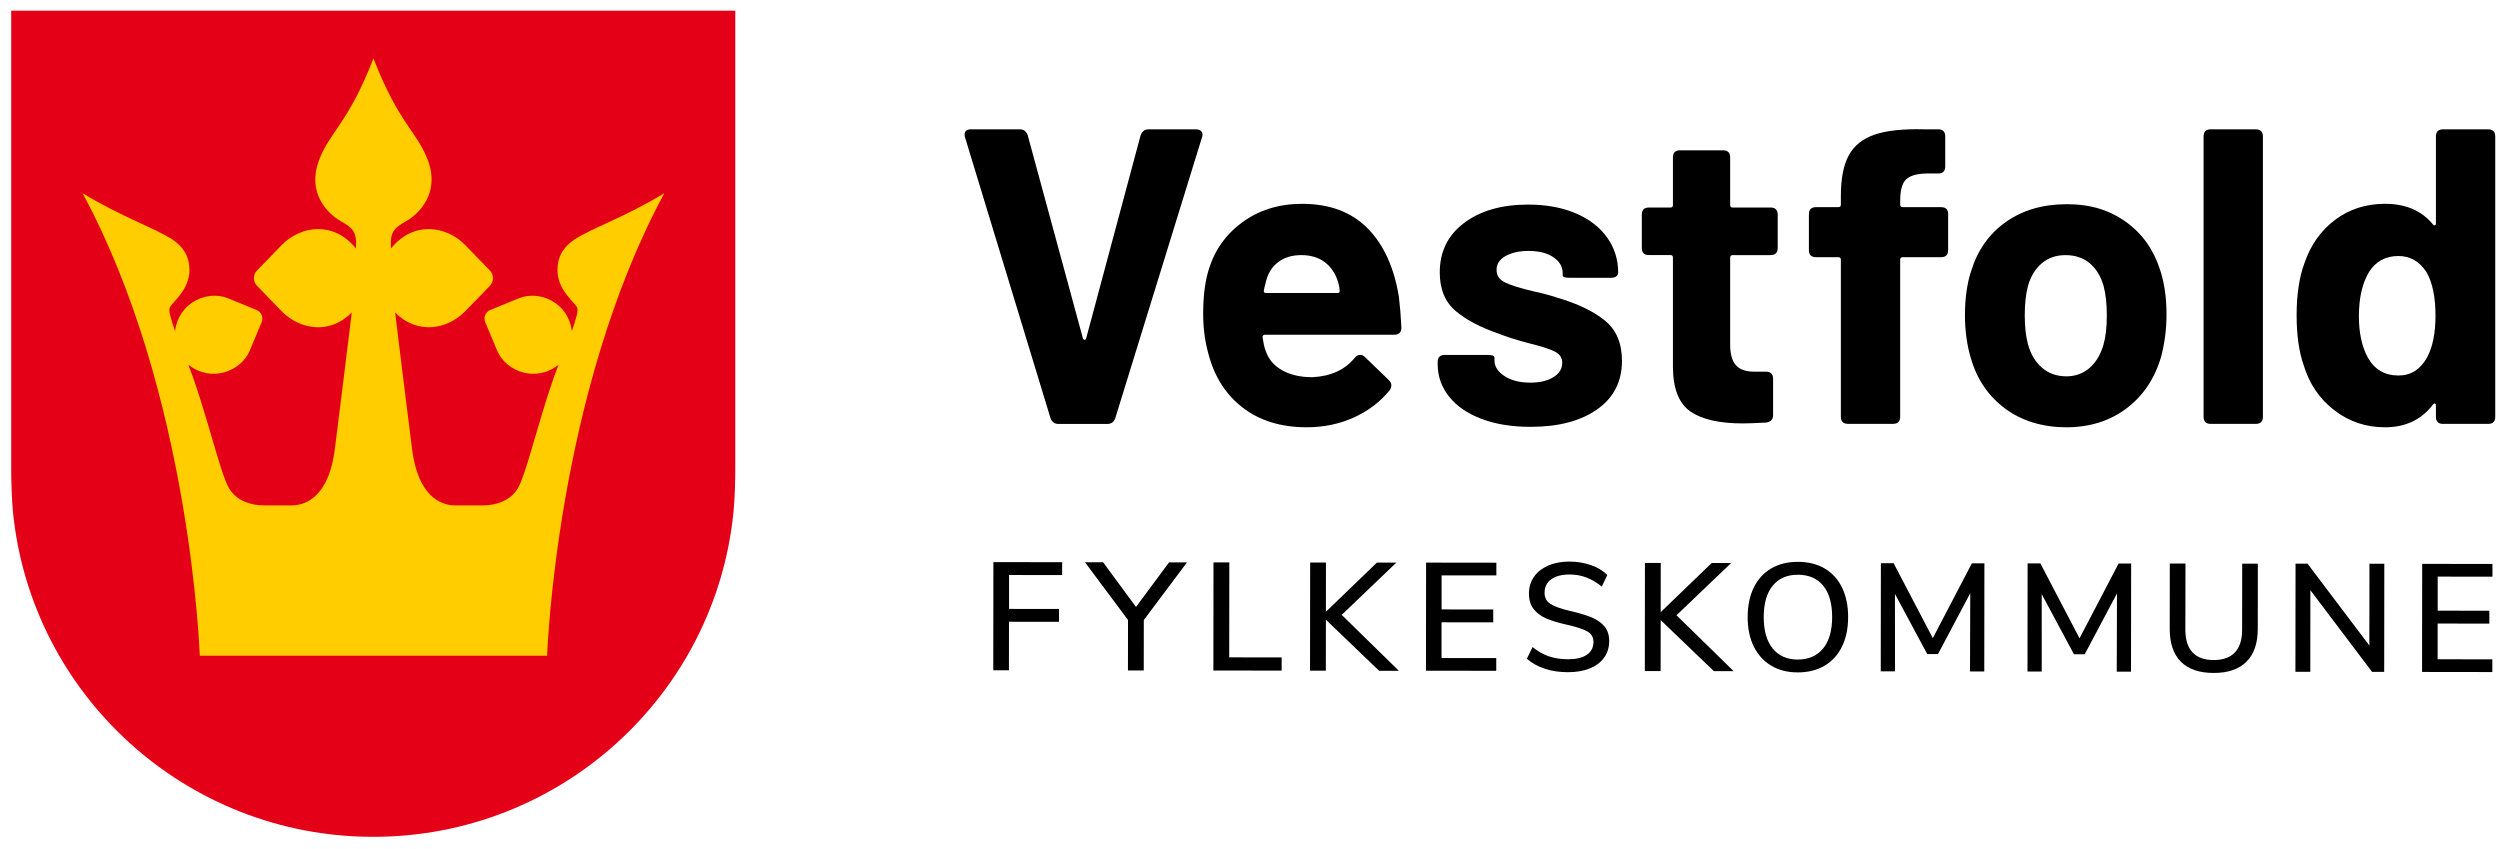<svg width="156" height="53" viewBox="0 0 156 53" fill="none" xmlns="http://www.w3.org/2000/svg">
<g clip-path="url(#clip0_1057_109)">
<path d="M0.699 0.664V29.285C0.699 30.041 0.737 31.211 0.809 31.946C1.937 43.327 11.572 52.218 23.29 52.218C35.007 52.218 44.643 43.327 45.771 31.946C45.845 31.209 45.882 30.039 45.882 29.285V0.664H0.699Z" fill="#E40017"/>
<path d="M34.14 40.917C34.14 40.917 34.694 24.561 41.454 12.056C38.913 13.59 37.033 14.183 35.835 14.952C35.147 15.424 34.785 16.014 34.785 16.845C34.785 18.111 35.846 18.836 36.016 19.199C36.096 19.367 35.956 19.876 35.68 20.662C35.472 18.887 33.689 18.092 32.391 18.606C32.056 18.738 30.8 19.26 30.624 19.331C30.448 19.403 30.345 19.5 30.277 19.658C30.214 19.819 30.218 19.961 30.292 20.136C30.365 20.31 30.885 21.568 31.029 21.897C31.586 23.188 33.449 23.894 34.854 22.755C34.673 23.235 34.484 23.739 34.274 24.389C33.322 27.352 32.806 29.555 32.34 30.42C31.873 31.285 30.866 31.538 30.137 31.538H28.416C27.45 31.538 26.08 30.911 25.714 28.036C25.396 25.542 24.807 20.737 24.656 19.5C26.05 20.915 27.917 20.537 28.999 19.452C29.294 19.158 30.388 18.022 30.541 17.865C30.694 17.709 30.76 17.555 30.76 17.357C30.76 17.159 30.694 17.006 30.541 16.849C30.388 16.692 29.292 15.557 28.999 15.262C27.849 14.107 25.808 13.756 24.393 15.506C24.338 14.495 24.552 14.247 25.334 13.807C26.133 13.357 27.45 12.076 26.719 10.053C26.063 8.237 24.879 7.727 23.303 3.641C21.727 7.727 20.543 8.237 19.887 10.053C19.154 12.076 20.471 13.357 21.272 13.807C22.054 14.247 22.27 14.497 22.213 15.506C20.798 13.756 18.757 14.106 17.607 15.262C17.312 15.557 16.218 16.692 16.065 16.849C15.912 17.006 15.846 17.159 15.846 17.357C15.846 17.555 15.912 17.709 16.065 17.865C16.218 18.022 17.314 19.158 17.607 19.452C18.687 20.539 20.554 20.915 21.95 19.5C21.799 20.737 21.21 25.542 20.892 28.036C20.526 30.913 19.156 31.538 18.191 31.538H16.469C15.74 31.538 14.733 31.285 14.266 30.42C13.8 29.555 13.284 27.352 12.332 24.389C12.124 23.741 11.933 23.235 11.752 22.755C13.157 23.894 15.02 23.188 15.578 21.897C15.721 21.567 16.241 20.31 16.314 20.136C16.388 19.962 16.392 19.819 16.33 19.658C16.262 19.5 16.156 19.403 15.982 19.331C15.806 19.26 14.55 18.738 14.215 18.606C12.918 18.092 11.134 18.887 10.926 20.662C10.65 19.874 10.511 19.367 10.59 19.199C10.76 18.836 11.822 18.111 11.822 16.845C11.822 16.014 11.461 15.424 10.771 14.952C9.573 14.183 7.693 13.59 5.152 12.056C11.912 24.561 12.466 40.917 12.466 40.917H34.138H34.14Z" fill="#FFCD00"/>
<path d="M65.549 26.085L60.218 8.569C60.201 8.535 60.191 8.482 60.191 8.412C60.191 8.186 60.322 8.07 60.584 8.07H63.63C63.876 8.07 64.042 8.193 64.129 8.439L67.569 21.097C67.586 21.167 67.622 21.203 67.675 21.203C67.728 21.203 67.762 21.169 67.781 21.097L71.168 8.465C71.255 8.203 71.421 8.072 71.667 8.072H74.635C74.792 8.072 74.907 8.121 74.977 8.216C75.047 8.312 75.057 8.431 75.004 8.571L69.595 26.087C69.508 26.332 69.341 26.455 69.096 26.455H66.05C65.805 26.455 65.638 26.332 65.551 26.087L65.549 26.085Z" fill="black"/>
<path d="M84.536 22.326C84.642 22.203 84.755 22.143 84.878 22.143C84.984 22.143 85.078 22.186 85.167 22.273L86.663 23.718C86.769 23.824 86.82 23.928 86.82 24.034C86.82 24.157 86.784 24.262 86.715 24.349C86.136 25.067 85.398 25.632 84.495 26.044C83.593 26.456 82.607 26.662 81.54 26.662C79.928 26.662 78.594 26.25 77.534 25.428C76.474 24.606 75.762 23.477 75.394 22.041C75.184 21.27 75.078 20.456 75.078 19.598C75.078 18.583 75.174 17.726 75.367 17.024C75.717 15.728 76.421 14.687 77.481 13.9C78.541 13.112 79.796 12.719 81.251 12.719C82.966 12.719 84.326 13.227 85.333 14.242C86.34 15.258 86.992 16.684 87.291 18.523C87.361 19.101 87.413 19.739 87.448 20.44C87.448 20.739 87.298 20.886 87.002 20.886H78.94C78.834 20.886 78.783 20.939 78.783 21.043C78.836 21.412 78.896 21.682 78.966 21.857C79.14 22.4 79.488 22.815 80.004 23.104C80.519 23.393 81.147 23.537 81.882 23.537C83.038 23.484 83.92 23.082 84.534 22.33L84.536 22.326ZM79.796 16.326C79.42 16.598 79.161 16.977 79.021 17.468C78.934 17.801 78.881 18.02 78.864 18.126C78.847 18.232 78.891 18.283 78.997 18.283H83.461C83.548 18.283 83.593 18.249 83.593 18.177C83.593 17.984 83.557 17.782 83.487 17.572C83.331 17.064 83.059 16.662 82.673 16.365C82.288 16.069 81.798 15.919 81.203 15.919C80.642 15.919 80.174 16.055 79.798 16.326H79.796Z" fill="black"/>
<path d="M92.441 26.136C91.566 25.804 90.892 25.339 90.419 24.744C89.947 24.149 89.711 23.474 89.711 22.722V22.592C89.711 22.295 89.86 22.146 90.157 22.146H92.809C93.106 22.146 93.255 22.199 93.255 22.303V22.486C93.255 22.872 93.465 23.2 93.886 23.471C94.306 23.743 94.841 23.877 95.489 23.877C96.084 23.877 96.565 23.763 96.932 23.535C97.3 23.308 97.484 23.009 97.484 22.641C97.484 22.326 97.327 22.089 97.011 21.933C96.696 21.776 96.18 21.61 95.462 21.434C94.604 21.207 93.966 21.005 93.544 20.829C92.407 20.444 91.504 19.971 90.839 19.41C90.174 18.851 89.841 18.044 89.841 16.994C89.841 15.698 90.35 14.67 91.364 13.909C92.379 13.147 93.711 12.766 95.356 12.766C96.477 12.766 97.461 12.945 98.311 13.304C99.159 13.663 99.817 14.168 100.28 14.814C100.743 15.462 100.975 16.197 100.975 17.02C100.975 17.107 100.935 17.183 100.858 17.243C100.779 17.306 100.669 17.336 100.529 17.336H97.956C97.657 17.336 97.51 17.283 97.51 17.179V17.022C97.51 16.637 97.317 16.314 96.932 16.051C96.546 15.789 96.031 15.658 95.383 15.658C94.805 15.658 94.328 15.764 93.951 15.974C93.575 16.183 93.386 16.473 93.386 16.841C93.386 17.209 93.565 17.455 93.924 17.629C94.283 17.804 94.874 17.988 95.696 18.18C96.204 18.286 96.694 18.417 97.166 18.573C98.426 18.942 99.416 19.414 100.134 19.992C100.852 20.57 101.211 21.411 101.211 22.513C101.211 23.809 100.695 24.82 99.662 25.545C98.629 26.272 97.246 26.635 95.513 26.635C94.34 26.635 93.316 26.469 92.441 26.136Z" fill="black"/>
<path d="M110.483 15.92H108.119C108.013 15.92 107.962 15.973 107.962 16.077V21.512C107.962 22.09 108.079 22.515 108.317 22.785C108.554 23.058 108.935 23.192 109.46 23.192H110.195C110.494 23.192 110.641 23.341 110.641 23.638V25.895C110.641 26.175 110.492 26.334 110.195 26.368C109.53 26.404 109.049 26.421 108.752 26.421C107.299 26.421 106.213 26.175 105.495 25.686C104.777 25.196 104.408 24.286 104.391 22.954V16.073C104.391 15.967 104.339 15.916 104.235 15.916H102.895C102.597 15.916 102.449 15.767 102.449 15.47V13.396C102.449 13.099 102.598 12.95 102.895 12.95H104.235C104.34 12.95 104.391 12.897 104.391 12.793V9.825C104.391 9.528 104.541 9.379 104.837 9.379H107.516C107.813 9.379 107.962 9.528 107.962 9.825V12.793C107.962 12.899 108.015 12.95 108.119 12.95H110.483C110.779 12.95 110.928 13.099 110.928 13.396V15.47C110.928 15.769 110.779 15.916 110.483 15.916V15.92Z" fill="black"/>
<path d="M121.564 13.372V15.603C121.564 15.902 121.415 16.049 121.118 16.049H118.728C118.622 16.049 118.571 16.102 118.571 16.206V26.002C118.571 26.3 118.422 26.448 118.125 26.448H115.316C115.017 26.448 114.87 26.299 114.87 26.002V16.206C114.87 16.1 114.817 16.049 114.713 16.049H113.321C113.022 16.049 112.875 15.9 112.875 15.603V13.372C112.875 13.075 113.024 12.926 113.321 12.926H114.713C114.819 12.926 114.87 12.873 114.87 12.769V12.217C114.87 11.133 115.036 10.287 115.369 9.684C115.701 9.079 116.24 8.65 116.984 8.397C117.729 8.144 118.756 8.035 120.07 8.069H120.937C121.233 8.069 121.383 8.218 121.383 8.514V10.379C121.383 10.678 121.233 10.825 120.937 10.825H120.202C119.59 10.842 119.165 10.969 118.928 11.207C118.692 11.445 118.573 11.876 118.573 12.507V12.769C118.573 12.875 118.626 12.926 118.73 12.926H121.12C121.419 12.926 121.566 13.075 121.566 13.372H121.564Z" fill="black"/>
<path d="M125.136 25.505C124.085 24.734 123.367 23.683 122.982 22.353C122.736 21.531 122.613 20.638 122.613 19.674C122.613 18.607 122.746 17.679 123.006 16.891C123.409 15.595 124.13 14.581 125.173 13.846C126.214 13.111 127.48 12.742 128.967 12.742C130.454 12.742 131.633 13.111 132.657 13.846C133.681 14.581 134.395 15.588 134.798 16.865C135.06 17.669 135.19 18.59 135.19 19.623C135.19 20.534 135.077 21.418 134.849 22.276C134.446 23.642 133.722 24.713 132.681 25.493C131.64 26.272 130.392 26.663 128.939 26.663C127.486 26.663 126.182 26.277 125.13 25.506L125.136 25.505ZM130.388 22.958C130.79 22.608 131.079 22.127 131.255 21.514C131.395 21.042 131.465 20.428 131.465 19.676C131.465 18.924 131.395 18.32 131.255 17.811C131.079 17.216 130.79 16.751 130.388 16.419C129.985 16.086 129.487 15.92 128.891 15.92C128.296 15.92 127.824 16.086 127.422 16.419C127.019 16.751 126.73 17.216 126.554 17.811C126.415 18.32 126.345 18.941 126.345 19.676C126.345 20.411 126.415 21.006 126.554 21.514C126.728 22.127 127.023 22.608 127.435 22.958C127.847 23.307 128.349 23.483 128.944 23.483C129.504 23.483 129.985 23.307 130.39 22.958H130.388Z" fill="black"/>
<path d="M137.504 26.006V8.516C137.504 8.22 137.653 8.07 137.95 8.07H140.759C141.056 8.07 141.205 8.22 141.205 8.516V26.006C141.205 26.304 141.056 26.451 140.759 26.451H137.95C137.651 26.451 137.504 26.302 137.504 26.006Z" fill="black"/>
<path d="M152.447 8.07H155.257C155.555 8.07 155.703 8.22 155.703 8.516V26.006C155.703 26.304 155.553 26.451 155.257 26.451H152.447C152.149 26.451 152.001 26.302 152.001 26.006V25.297C152.001 25.227 151.979 25.188 151.935 25.178C151.892 25.169 151.852 25.191 151.816 25.244C151.098 26.189 150.101 26.663 148.824 26.663C147.633 26.663 146.579 26.308 145.659 25.599C144.741 24.891 144.106 23.958 143.754 22.803C143.456 21.962 143.309 20.912 143.309 19.652C143.309 18.392 143.475 17.271 143.807 16.395C144.193 15.274 144.828 14.381 145.712 13.716C146.596 13.051 147.633 12.718 148.824 12.718C150.12 12.718 151.117 13.147 151.816 14.005C151.85 14.058 151.89 14.075 151.935 14.058C151.979 14.041 152.001 13.997 152.001 13.925V8.516C152.001 8.22 152.151 8.07 152.447 8.07ZM151.975 19.705C151.975 18.549 151.792 17.647 151.423 16.999C150.985 16.317 150.399 15.975 149.664 15.975C148.859 15.975 148.245 16.308 147.826 16.973C147.407 17.674 147.195 18.592 147.195 19.729C147.195 20.763 147.378 21.62 147.747 22.303C148.166 23.056 148.807 23.432 149.664 23.432C150.435 23.432 151.03 23.056 151.45 22.303C151.799 21.654 151.975 20.789 151.975 19.703V19.705Z" fill="black"/>
<path d="M61.99 35.076L66.277 35.082V35.885L62.965 35.881V37.995L66.082 37.999V38.802L62.961 38.798L62.957 41.823H61.98L61.988 35.074L61.99 35.076Z" fill="black"/>
<path d="M71.374 38.687L71.37 41.837H70.384L70.388 38.687L67.703 35.086H68.833L70.887 37.875L72.948 35.092H74.068L71.374 38.689V38.687Z" fill="black"/>
<path d="M75.724 35.094H76.71L76.703 41.019L79.975 41.022V41.846L75.715 41.84L75.722 35.094H75.724Z" fill="black"/>
<path d="M86.054 41.854L82.736 38.672L82.732 41.85H81.746L81.754 35.102H82.74L82.736 38.175L85.918 35.107H87.132L83.722 38.368L87.287 41.856H86.052L86.054 41.854Z" fill="black"/>
<path d="M88.99 35.107L93.373 35.113V35.907L89.955 35.903V38.028L93.178 38.032V38.835L89.952 38.831V41.061L93.366 41.064V41.858L88.981 41.852L88.988 35.105L88.99 35.107Z" fill="black"/>
<path d="M96.401 41.729C95.965 41.588 95.589 41.38 95.277 41.106L95.632 40.378C95.963 40.647 96.307 40.839 96.66 40.959C97.014 41.078 97.41 41.136 97.853 41.138C98.357 41.138 98.746 41.045 99.02 40.856C99.294 40.669 99.432 40.403 99.432 40.057C99.432 39.764 99.305 39.545 99.05 39.402C98.795 39.258 98.387 39.122 97.826 38.994C97.29 38.878 96.849 38.746 96.505 38.601C96.162 38.453 95.891 38.253 95.697 38.002C95.502 37.75 95.406 37.429 95.406 37.04C95.406 36.645 95.51 36.297 95.718 35.997C95.925 35.697 96.22 35.464 96.604 35.294C96.987 35.126 97.431 35.041 97.934 35.043C98.406 35.043 98.85 35.117 99.269 35.26C99.687 35.404 100.029 35.61 100.297 35.878L99.951 36.605C99.64 36.35 99.319 36.16 98.99 36.035C98.661 35.91 98.312 35.848 97.941 35.848C97.456 35.848 97.076 35.948 96.798 36.148C96.52 36.349 96.381 36.628 96.381 36.985C96.381 37.291 96.502 37.524 96.743 37.681C96.985 37.837 97.374 37.979 97.911 38.108C98.472 38.236 98.927 38.368 99.273 38.506C99.621 38.644 99.899 38.833 100.105 39.071C100.312 39.311 100.414 39.623 100.414 40.004C100.414 40.394 100.31 40.736 100.103 41.028C99.895 41.321 99.598 41.548 99.211 41.707C98.826 41.865 98.366 41.945 97.837 41.945C97.314 41.945 96.834 41.873 96.398 41.733L96.401 41.729Z" fill="black"/>
<path d="M106.944 41.877L103.627 38.696L103.623 41.874H102.637L102.644 35.125H103.63L103.627 38.199L106.808 35.131H108.023L104.613 38.392L108.178 41.879H106.942L106.944 41.877Z" fill="black"/>
<path d="M110.519 41.535C110.05 41.254 109.69 40.855 109.434 40.337C109.179 39.82 109.053 39.211 109.055 38.508C109.055 37.8 109.181 37.186 109.434 36.666C109.688 36.147 110.05 35.748 110.523 35.472C110.995 35.195 111.551 35.057 112.189 35.059C112.833 35.059 113.391 35.198 113.863 35.476C114.335 35.754 114.696 36.153 114.948 36.674C115.199 37.194 115.323 37.806 115.323 38.507C115.323 39.209 115.195 39.82 114.944 40.339C114.691 40.859 114.328 41.259 113.855 41.539C113.383 41.819 112.824 41.958 112.18 41.958C111.541 41.958 110.987 41.817 110.519 41.535ZM113.759 40.468C114.137 40.009 114.326 39.355 114.326 38.507C114.326 37.658 114.141 37.005 113.769 36.549C113.396 36.092 112.867 35.864 112.185 35.864C111.515 35.864 110.993 36.09 110.619 36.545C110.245 37.001 110.058 37.653 110.056 38.501C110.056 39.349 110.241 40.003 110.613 40.464C110.986 40.923 111.507 41.154 112.178 41.156C112.854 41.156 113.381 40.927 113.757 40.468H113.759Z" fill="black"/>
<path d="M123.827 35.152L123.819 41.899H122.929L122.944 37.017L120.93 40.814H120.259L118.245 37.06L118.249 41.893H117.359L117.367 35.145H118.162L120.607 39.819L123.044 35.152H123.828H123.827Z" fill="black"/>
<path d="M132.983 35.164L132.975 41.911H132.085L132.1 37.029L130.086 40.826H129.416L127.402 37.072L127.405 41.905H126.516L126.523 35.156H127.319L129.763 39.83L132.201 35.164H132.985H132.983Z" fill="black"/>
<path d="M136.086 41.291C135.621 40.825 135.389 40.139 135.391 39.232L135.396 35.164H136.373L136.367 39.3C136.367 39.919 136.515 40.388 136.811 40.707C137.108 41.027 137.55 41.187 138.136 41.187C138.716 41.187 139.156 41.029 139.456 40.711C139.757 40.392 139.908 39.923 139.908 39.306L139.914 35.172H140.89L140.885 39.239C140.885 40.139 140.649 40.823 140.178 41.291C139.708 41.76 139.028 41.994 138.134 41.992C137.235 41.992 136.553 41.758 136.086 41.291Z" fill="black"/>
<path d="M148.781 35.179L148.774 41.926H148.018L144.168 36.829L144.162 41.92H143.234L143.242 35.172H143.988L147.848 40.279L147.854 35.178H148.781V35.179Z" fill="black"/>
<path d="M151.146 35.185L155.529 35.191V35.985L152.112 35.981V38.106L155.335 38.11V38.913L152.108 38.909V41.139L155.522 41.142V41.936L151.137 41.93L151.144 35.184L151.146 35.185Z" fill="black"/>
</g>
<defs>
<clipPath id="clip0_1057_109">
<rect width="155" height="51.556" fill="white" transform="translate(0.699 0.66)"/>
</clipPath>
</defs>
</svg>
